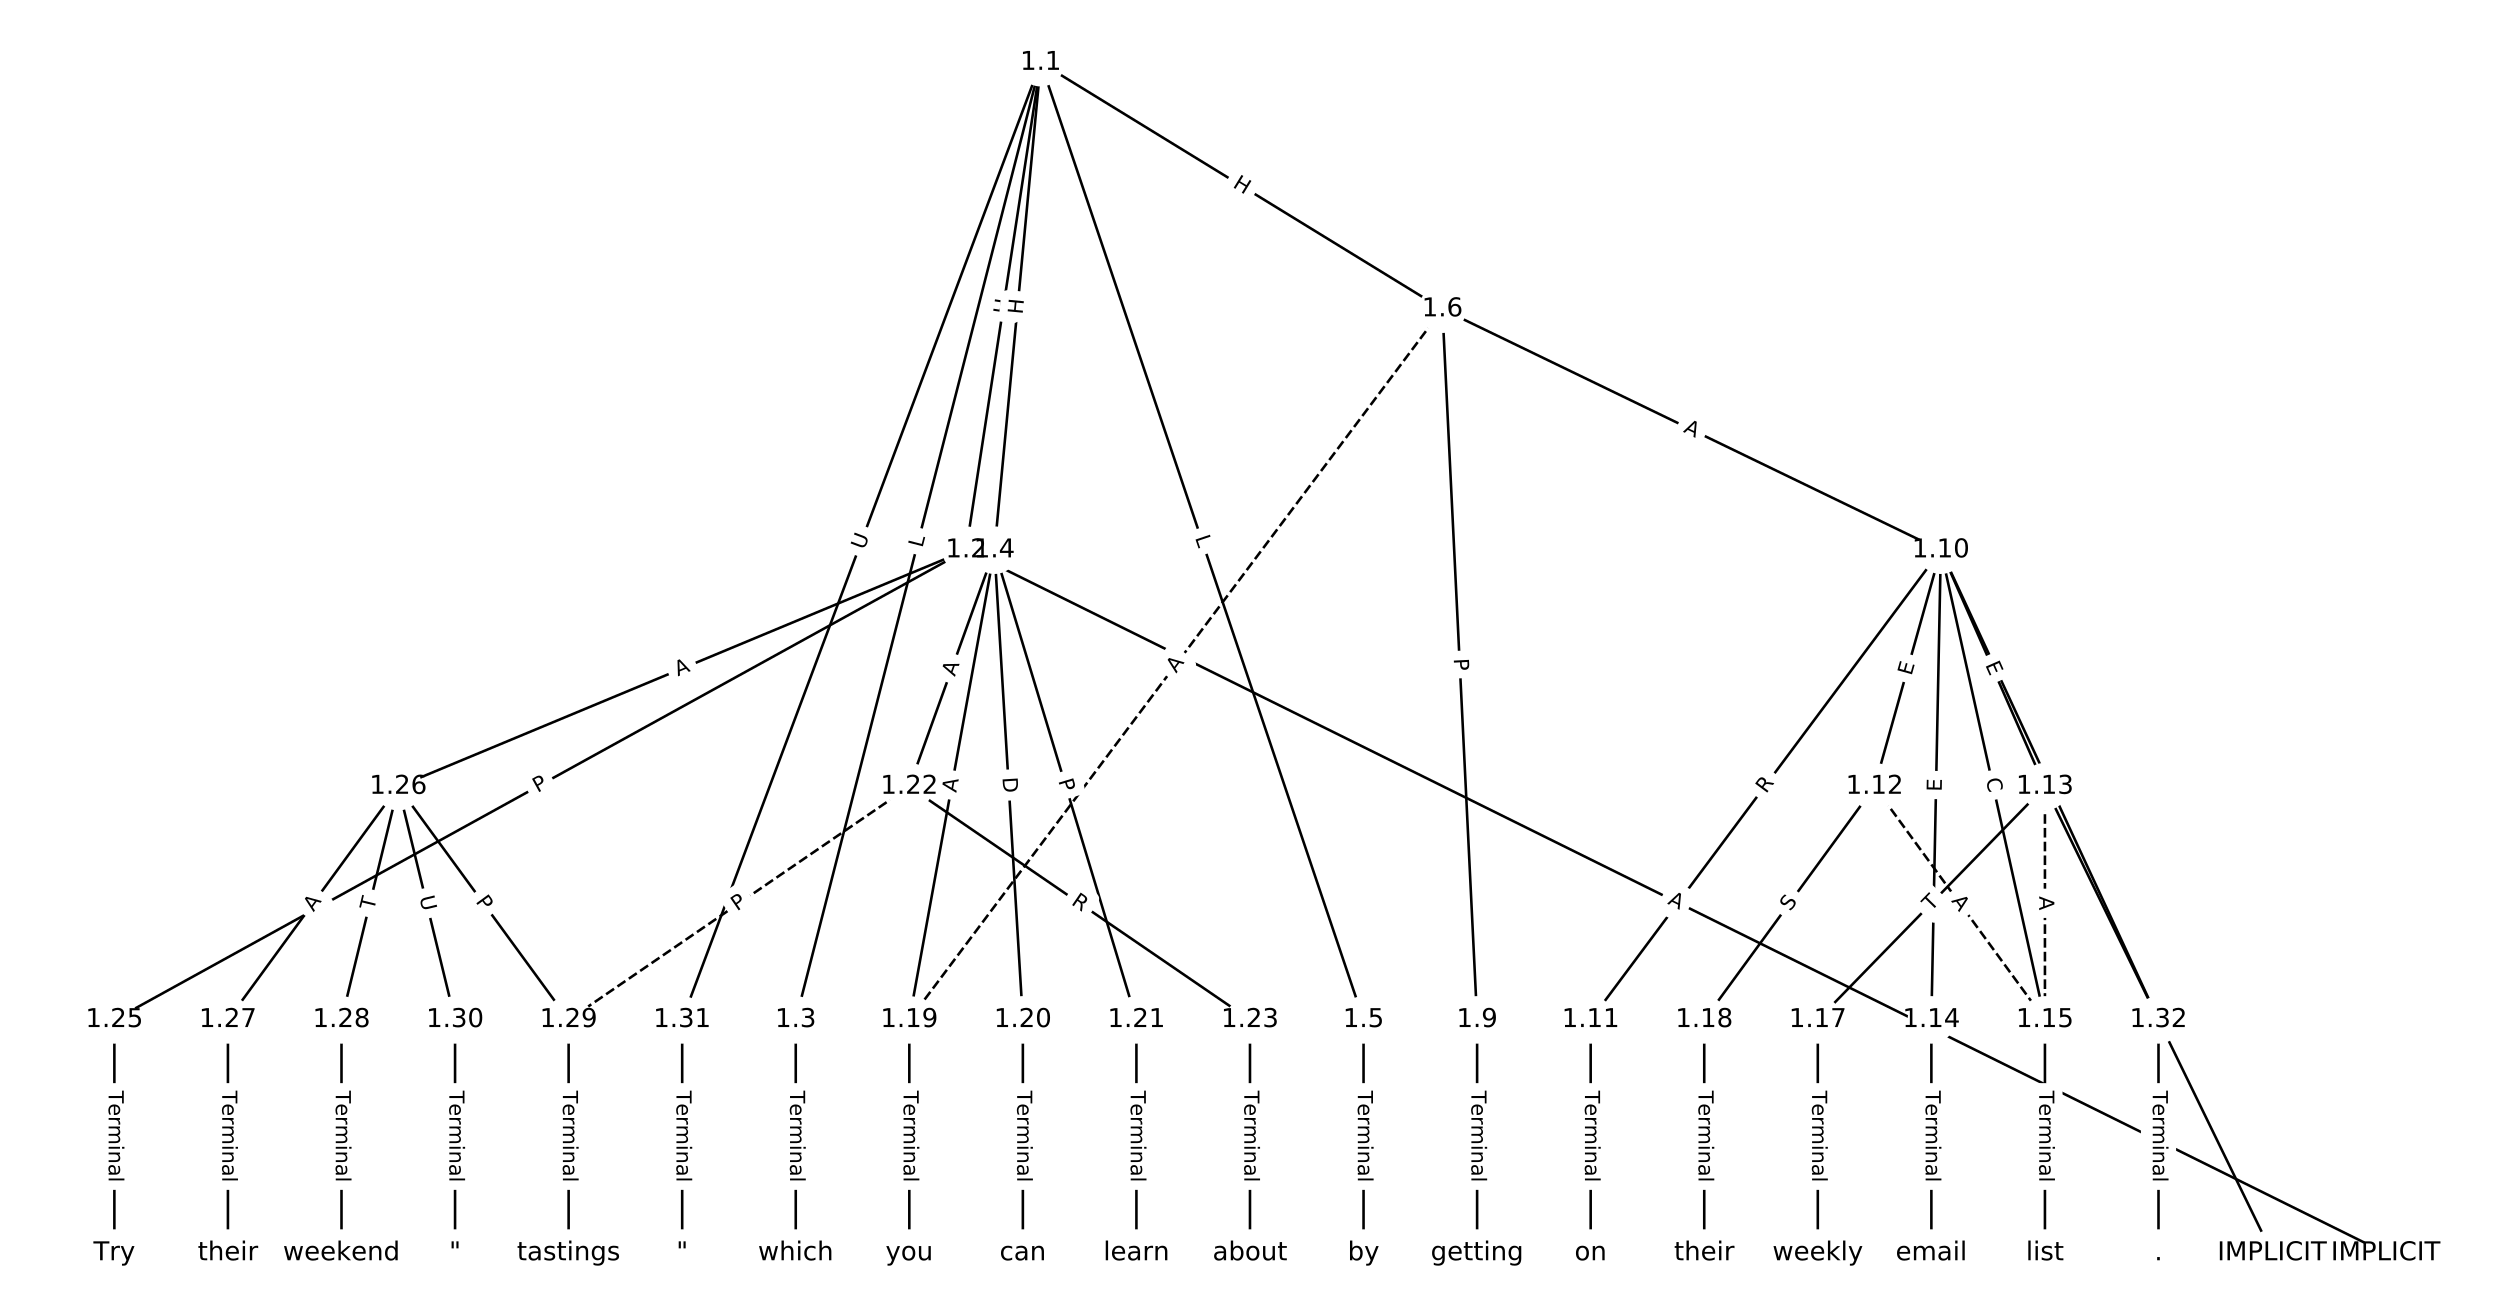 <?xml version="1.0" encoding="UTF-8"?>
<!DOCTYPE svg  PUBLIC '-//W3C//DTD SVG 1.1//EN'  'http://www.w3.org/Graphics/SVG/1.1/DTD/svg11.dtd'>
<svg width="962.67pt" height="506.67pt" version="1.1" viewBox="0 0 962.67 506.67" xmlns="http://www.w3.org/2000/svg" xmlns:xlink="http://www.w3.org/1999/xlink">
<defs>
<style type="text/css">*{stroke-linecap:butt;stroke-linejoin:round;}</style>
</defs>
<path d="m0 506.67h962.67v-506.67h-962.67z" fill="#fff"/>
<g fill="none" stroke="#000">
<path d="m400.76 24.136-28.748 187.73" clip-path="url(#a)"/>
<path d="m400.76 24.136-94.342 368.59" clip-path="url(#a)"/>
<path d="m400.76 24.136-17.816 187.73" clip-path="url(#a)"/>
<path d="m400.76 24.136 124.3 368.59" clip-path="url(#a)"/>
<path d="m400.76 24.136 154.67 94.923" clip-path="url(#a)"/>
<path d="m400.76 24.136-138.07 368.59" clip-path="url(#a)"/>
<path d="m372.01 211.87 546.62 270.67" clip-path="url(#a)"/>
<path d="m372.01 211.87-327.97 180.86" clip-path="url(#a)"/>
<path d="m372.01 211.87-218.65 91.055" clip-path="url(#a)"/>
<path d="m306.42 392.73v89.805" clip-path="url(#a)"/>
<path d="m382.94 211.87-32.797 180.86" clip-path="url(#a)"/>
<path d="m382.94 211.87 10.932 180.86" clip-path="url(#a)"/>
<path d="m382.94 211.87 54.662 180.86" clip-path="url(#a)"/>
<path d="m382.94 211.87-32.797 91.055" clip-path="url(#a)"/>
<path d="m525.06 392.73v89.805" clip-path="url(#a)"/>
<path d="m555.43 119.06 13.362 273.67" clip-path="url(#a)"/>
<path d="m555.43 119.06 191.92 92.808" clip-path="url(#a)"/>
<path d="m555.43 119.06-205.28 273.67" clip-path="url(#a)" stroke-dasharray="3.7,1.6"/>
<path d="m568.79 392.73v89.805" clip-path="url(#a)"/>
<path d="m747.35 211.87-134.83 180.86" clip-path="url(#a)"/>
<path d="m747.35 211.87-25.509 91.055" clip-path="url(#a)"/>
<path d="m747.35 211.87 40.085 91.055" clip-path="url(#a)"/>
<path d="m747.35 211.87-3.644 180.86" clip-path="url(#a)"/>
<path d="m747.35 211.87 40.085 180.86" clip-path="url(#a)"/>
<path d="m747.35 211.87 83.814 180.86" clip-path="url(#a)"/>
<path d="m612.52 392.73v89.805" clip-path="url(#a)"/>
<path d="m721.84 302.92 65.594 89.805" clip-path="url(#a)" stroke-dasharray="3.7,1.6"/>
<path d="m721.84 302.92-65.594 89.805" clip-path="url(#a)"/>
<path d="m787.44 302.92v89.805" clip-path="url(#a)" stroke-dasharray="3.7,1.6"/>
<path d="m787.44 302.92 87.459 179.61" clip-path="url(#a)"/>
<path d="m787.44 302.92-87.459 89.805" clip-path="url(#a)"/>
<path d="m743.71 392.73v89.805" clip-path="url(#a)"/>
<path d="m787.44 392.73v89.805" clip-path="url(#a)"/>
<path d="m699.98 392.73v89.805" clip-path="url(#a)"/>
<path d="m656.25 392.73v89.805" clip-path="url(#a)"/>
<path d="m350.15 392.73v89.805" clip-path="url(#a)"/>
<path d="m393.87 392.73v89.805" clip-path="url(#a)"/>
<path d="m437.6 392.73v89.805" clip-path="url(#a)"/>
<path d="m350.15 302.92 131.19 89.805" clip-path="url(#a)"/>
<path d="m350.15 302.92-131.19 89.805" clip-path="url(#a)" stroke-dasharray="3.7,1.6"/>
<path d="m481.33 392.73v89.805" clip-path="url(#a)"/>
<path d="m44.041 392.73v89.805" clip-path="url(#a)"/>
<path d="m153.36 302.92-65.594 89.805" clip-path="url(#a)"/>
<path d="m153.36 302.92-21.865 89.805" clip-path="url(#a)"/>
<path d="m153.36 302.92 65.594 89.805" clip-path="url(#a)"/>
<path d="m153.36 302.92 21.865 89.805" clip-path="url(#a)"/>
<path d="m87.77 392.73v89.805" clip-path="url(#a)"/>
<path d="m131.5 392.73v89.805" clip-path="url(#a)"/>
<path d="m218.96 392.73v89.805" clip-path="url(#a)"/>
<path d="m175.23 392.73v89.805" clip-path="url(#a)"/>
<path d="m262.69 392.73v89.805" clip-path="url(#a)"/>
<path d="m831.17 392.73v89.805" clip-path="url(#a)"/>
</g>
<path d="m392.13 121.92 0.911-5.947q0.363-2.372-2.009-2.736l-7.653-1.172q-2.372-0.363-2.736 2.009l-0.911 5.947q-0.363 2.372 2.009 2.736l7.653 1.172q2.372 0.363 2.736-2.009z" clip-path="url(#a)" fill="#fff" stroke="#fff"/>
<g clip-path="url(#a)">
<defs>
<path id="w" d="m9.812 72.906h9.859v-29.891h35.844v29.891h9.859v-72.906h-9.859v34.719h-35.844v-34.719h-9.859z"/>
</defs>
<g transform="translate(388.11 121.31) rotate(-81.294) scale(.08 -.08)">
<use xlink:href="#w"/>
</g>
</g>
<path d="m359.11 212.14 1.105-4.318q0.595-2.325-1.73-2.92l-7.501-1.92q-2.325-0.595-2.92 1.73l-1.105 4.318q-0.595 2.325 1.73 2.92l7.501 1.92q2.325 0.595 2.92-1.73z" clip-path="url(#a)" fill="#fff" stroke="#fff"/>
<g clip-path="url(#a)">
<defs>
<path id="s" d="m9.812 72.906h9.859v-64.609h35.5v-8.297h-45.359z"/>
</defs>
<g transform="translate(355.17 211.14) rotate(-75.643) scale(.08 -.08)">
<use xlink:href="#s"/>
</g>
</g>
<path d="m397.81 121.59 0.568-5.989q0.227-2.389-2.163-2.616l-7.708-0.731q-2.389-0.227-2.616 2.163l-0.568 5.989q-0.227 2.389 2.163 2.616l7.708 0.731q2.389 0.227 2.616-2.163z" clip-path="url(#a)" fill="#fff" stroke="#fff"/>
<g clip-path="url(#a)">
<g transform="translate(393.76 121.2) rotate(-84.579) scale(.08 -.08)">
<use xlink:href="#w"/>
</g>
</g>
<path d="m456.26 208.32 1.424 4.224q0.767 2.274 3.041 1.507l7.337-2.474q2.274-0.767 1.507-3.041l-1.424-4.224q-0.767-2.274-3.041-1.507l-7.337 2.474q-2.274 0.767-1.507 3.041z" clip-path="url(#a)" fill="#fff" stroke="#fff"/>
<g clip-path="url(#a)">
<g transform="translate(460.11 207.02) rotate(71.364) scale(.08 -.08)">
<use xlink:href="#s"/>
</g>
</g>
<path d="m472.25 75.368 5.128 3.147q2.046 1.255 3.301-0.79l4.05-6.599q1.255-2.046-0.79-3.301l-5.128-3.147q-2.046-1.255-3.301 0.79l-4.05 6.599q-1.255 2.046 0.79 3.301z" clip-path="url(#a)" fill="#fff" stroke="#fff"/>
<g clip-path="url(#a)">
<g transform="translate(474.38 71.905) rotate(31.538) scale(.08 -.08)">
<use xlink:href="#w"/>
</g>
</g>
<path d="m336.57 213.37 2.054-5.483q0.842-2.248-1.406-3.089l-7.25-2.716q-2.248-0.842-3.089 1.406l-2.054 5.483q-0.842 2.248 1.406 3.089l7.25 2.716q2.248 0.842 3.089-1.406z" clip-path="url(#a)" fill="#fff" stroke="#fff"/>
<g clip-path="url(#a)">
<defs>
<path id="v" d="m8.688 72.906h9.922v-44.297q0-11.719 4.234-16.875 4.25-5.141 13.781-5.141 9.469 0 13.719 5.141 4.25 5.156 4.25 16.875v44.297h9.906v-45.516q0-14.25-7.062-21.531-7.047-7.281-20.812-7.281-13.828 0-20.891 7.281-7.047 7.281-7.047 21.531z"/>
</defs>
<g transform="translate(332.76 211.95) rotate(-69.464) scale(.08 -.08)">
<use xlink:href="#v"/>
</g>
</g>
<path d="m640.08 351.6 4.904 2.428q2.151 1.065 3.216-1.086l3.436-6.939q1.065-2.151-1.086-3.216l-4.904-2.428q-2.151-1.065-3.216 1.086l-3.436 6.939q-1.065 2.151 1.086 3.216z" clip-path="url(#a)" fill="#fff" stroke="#fff"/>
<g clip-path="url(#a)">
<defs>
<path id="n" d="m34.188 63.188-13.391-36.281h26.812zm-5.578 9.719h11.188l27.781-72.906h-10.25l-6.641 18.703h-32.859l-6.641-18.703h-10.406z"/>
</defs>
<g transform="translate(641.89 347.96) rotate(26.343) scale(.08 -.08)">
<use xlink:href="#n"/>
</g>
</g>
<path d="m208.94 308.95 4.224-2.329q2.102-1.159 0.943-3.261l-3.739-6.78q-1.159-2.102-3.261-0.943l-4.224 2.329q-2.102 1.159-0.943 3.261l3.739 6.78q1.159 2.102 3.261 0.943z" clip-path="url(#a)" fill="#fff" stroke="#fff"/>
<g clip-path="url(#a)">
<defs>
<path id="o" d="m19.672 64.797v-27.391h12.406q6.891 0 10.641 3.562 3.766 3.562 3.766 10.156 0 6.547-3.766 10.109-3.75 3.562-10.641 3.562zm-9.859 8.109h22.266q12.266 0 18.531-5.547 6.281-5.547 6.281-16.234 0-10.797-6.281-16.312-6.266-5.516-18.531-5.516h-12.406v-29.297h-9.859z"/>
</defs>
<g transform="translate(206.98 305.39) rotate(-28.875) scale(.08 -.08)">
<use xlink:href="#o"/>
</g>
</g>
<path d="m262.57 264.23 5.052-2.104q2.216-0.923 1.293-3.138l-2.977-7.147q-0.923-2.216-3.138-1.293l-5.052 2.104q-2.216 0.923-1.293 3.138l2.977 7.147q0.923 2.216 3.138 1.293z" clip-path="url(#a)" fill="#fff" stroke="#fff"/>
<g clip-path="url(#a)">
<g transform="translate(261.01 260.48) rotate(-22.609) scale(.08 -.08)">
<use xlink:href="#n"/>
</g>
</g>
<path d="m300.15 419.99v35.285q0 2.4 2.4 2.4h7.742q2.4 0 2.4-2.4v-35.285q0-2.4-2.4-2.4h-7.742q-2.4 0-2.4 2.4z" clip-path="url(#a)" fill="#fff" stroke="#fff"/>
<g clip-path="url(#a)">
<defs>
<path id="i" d="m-0.297 72.906h61.672v-8.312h-25.875v-64.594h-9.906v64.594h-25.891z"/>
<path id="e" d="m56.203 29.594v-4.391h-41.312q0.594-9.281 5.594-14.141t13.938-4.859q5.172 0 10.031 1.266t9.656 3.812v-8.5q-4.844-2.047-9.922-3.125t-10.297-1.078q-13.094 0-20.734 7.609-7.641 7.625-7.641 20.625 0 13.422 7.25 21.297 7.25 7.891 19.562 7.891 11.031 0 17.453-7.109 6.422-7.094 6.422-19.297zm-8.984 2.641q-0.094 7.359-4.125 11.75-4.031 4.406-10.672 4.406-7.516 0-12.031-4.25t-5.203-11.969z"/>
<path id="j" d="m41.109 46.297q-1.516 0.875-3.297 1.281-1.781 0.422-3.922 0.422-7.625 0-11.703-4.953t-4.078-14.234v-28.812h-9.031v54.688h9.031v-8.5q2.844 4.984 7.375 7.391 4.547 2.422 11.047 2.422 0.922 0 2.047-0.125 1.125-0.109 2.484-0.359z"/>
<path id="l" d="m52 44.188q3.375 6.062 8.062 8.938t11.031 2.875q8.547 0 13.188-5.984 4.641-5.969 4.641-17v-33.016h-9.031v32.719q0 7.859-2.797 11.656-2.781 3.812-8.484 3.812-6.984 0-11.047-4.641-4.047-4.625-4.047-12.641v-30.906h-9.031v32.719q0 7.906-2.781 11.688t-8.594 3.781q-6.891 0-10.953-4.656-4.047-4.656-4.047-12.625v-30.906h-9.031v54.688h9.031v-8.5q3.078 5.031 7.375 7.422t10.203 2.391q5.969 0 10.141-3.031 4.172-3.016 6.172-8.781z"/>
<path id="f" d="m9.422 54.688h8.984v-54.688h-8.984zm0 21.297h8.984v-11.391h-8.984z"/>
<path id="g" d="m54.891 33.016v-33.016h-8.984v32.719q0 7.766-3.031 11.609-3.031 3.859-9.078 3.859-7.281 0-11.484-4.641-4.203-4.625-4.203-12.641v-30.906h-9.031v54.688h9.031v-8.5q3.234 4.938 7.594 7.375 4.375 2.438 10.094 2.438 9.422 0 14.25-5.828 4.844-5.828 4.844-17.156z"/>
<path id="h" d="m34.281 27.484q-10.891 0-15.094-2.484t-4.203-8.5q0-4.781 3.156-7.594 3.156-2.797 8.562-2.797 7.484 0 12 5.297t4.516 14.078v2zm17.922 3.719v-31.203h-8.984v8.297q-3.078-4.969-7.672-7.344t-11.234-2.375q-8.391 0-13.359 4.719-4.953 4.719-4.953 12.625 0 9.219 6.172 13.906 6.188 4.688 18.438 4.688h12.609v0.891q0 6.203-4.078 9.594t-11.453 3.391q-4.688 0-9.141-1.125-4.438-1.125-8.531-3.375v8.312q4.922 1.906 9.562 2.844 4.641 0.953 9.031 0.953 11.875 0 17.734-6.156 5.859-6.141 5.859-18.641z"/>
<path id="k" d="m9.422 75.984h8.984v-75.984h-8.984z"/>
</defs>
<g transform="translate(304.21 419.99) rotate(90) scale(.08 -.08)">
<use xlink:href="#i"/>
<use x="60.818" xlink:href="#e"/>
<use x="122.342" xlink:href="#j"/>
<use x="163.439" xlink:href="#l"/>
<use x="260.852" xlink:href="#f"/>
<use x="288.635" xlink:href="#g"/>
<use x="352.014" xlink:href="#h"/>
<use x="413.293" xlink:href="#k"/>
</g>
</g>
<path d="m372.23 306.11 0.976-5.385q0.428-2.361-1.933-2.79l-7.618-1.381q-2.361-0.428-2.79 1.933l-0.976 5.385q-0.428 2.361 1.933 2.79l7.618 1.381q2.361 0.428 2.79-1.933z" clip-path="url(#a)" fill="#fff" stroke="#fff"/>
<g clip-path="url(#a)">
<g transform="translate(368.23 305.38) rotate(-79.722) scale(.08 -.08)">
<use xlink:href="#n"/>
</g>
</g>
<path d="m381.96 299.6 0.372 6.149q0.145 2.396 2.54 2.251l7.728-0.467q2.396-0.145 2.251-2.54l-0.372-6.149q-0.145-2.396-2.54-2.251l-7.728 0.467q-2.396 0.145-2.251 2.54z" clip-path="url(#a)" fill="#fff" stroke="#fff"/>
<g clip-path="url(#a)">
<defs>
<path id="as" d="m19.672 64.797v-56.688h11.922q15.094 0 22.094 6.828 7 6.844 7 21.594 0 14.641-7 21.453t-22.094 6.812zm-9.859 8.109h20.266q21.188 0 31.094-8.812 9.922-8.812 9.922-27.562 0-18.859-9.969-27.703-9.953-8.828-31.047-8.828h-20.266z"/>
</defs>
<g transform="translate(386.02 299.35) rotate(86.541) scale(.08 -.08)">
<use xlink:href="#as"/>
</g>
</g>
<path d="m403.57 301.8 1.395 4.617q0.694 2.297 2.992 1.603l7.411-2.24q2.297-0.694 1.603-2.992l-1.395-4.617q-0.694-2.297-2.992-1.603l-7.411 2.24q-2.297 0.694-1.603 2.992z" clip-path="url(#a)" fill="#fff" stroke="#fff"/>
<g clip-path="url(#a)">
<g transform="translate(407.46 300.63) rotate(73.184) scale(.08 -.08)">
<use xlink:href="#o"/>
</g>
</g>
<path d="m371.52 262.09 1.855-5.149q0.813-2.258-1.445-3.071l-7.284-2.624q-2.258-0.813-3.071 1.445l-1.855 5.149q-0.813 2.258 1.445 3.071l7.284 2.624q2.258 0.813 3.071-1.445z" clip-path="url(#a)" fill="#fff" stroke="#fff"/>
<g clip-path="url(#a)">
<g transform="translate(367.69 260.72) rotate(-70.191) scale(.08 -.08)">
<use xlink:href="#n"/>
</g>
</g>
<path d="m518.79 419.99v35.285q0 2.4 2.4 2.4h7.742q2.4 0 2.4-2.4v-35.285q0-2.4-2.4-2.4h-7.742q-2.4 0-2.4 2.4z" clip-path="url(#a)" fill="#fff" stroke="#fff"/>
<g clip-path="url(#a)">
<g transform="translate(522.86 419.99) rotate(90) scale(.08 -.08)">
<use xlink:href="#i"/>
<use x="60.818" xlink:href="#e"/>
<use x="122.342" xlink:href="#j"/>
<use x="163.439" xlink:href="#l"/>
<use x="260.852" xlink:href="#f"/>
<use x="288.635" xlink:href="#g"/>
<use x="352.014" xlink:href="#h"/>
<use x="413.293" xlink:href="#k"/>
</g>
</g>
<path d="m555.73 253.79 0.235 4.818q0.117 2.397 2.514 2.28l7.733-0.378q2.397-0.117 2.28-2.514l-0.235-4.818q-0.117-2.397-2.514-2.28l-7.733 0.378q-2.397 0.117-2.28 2.514z" clip-path="url(#a)" fill="#fff" stroke="#fff"/>
<g clip-path="url(#a)">
<g transform="translate(559.79 253.59) rotate(87.205) scale(.08 -.08)">
<use xlink:href="#o"/>
</g>
</g>
<path d="m646.2 169.92 4.927 2.382q2.161 1.045 3.205-1.116l3.371-6.97q1.045-2.161-1.116-3.205l-4.927-2.382q-2.161-1.045-3.205 1.116l-3.371 6.97q-1.045 2.161 1.116 3.205z" clip-path="url(#a)" fill="#fff" stroke="#fff"/>
<g clip-path="url(#a)">
<g transform="translate(647.97 166.26) rotate(25.807) scale(.08 -.08)">
<use xlink:href="#n"/>
</g>
</g>
<path d="m456.16 261.84 3.284-4.378q1.44-1.92-0.48-3.36l-6.194-4.646q-1.92-1.44-3.36 0.48l-3.284 4.378q-1.44 1.92 0.48 3.36l6.194 4.646q1.92 1.44 3.36-0.48z" clip-path="url(#a)" fill="#fff" stroke="#fff"/>
<g clip-path="url(#a)">
<g transform="translate(452.91 259.41) rotate(-53.126) scale(.08 -.08)">
<use xlink:href="#n"/>
</g>
</g>
<path d="m562.52 419.99v35.285q0 2.4 2.4 2.4h7.742q2.4 0 2.4-2.4v-35.285q0-2.4-2.4-2.4h-7.742q-2.4 0-2.4 2.4z" clip-path="url(#a)" fill="#fff" stroke="#fff"/>
<g clip-path="url(#a)">
<g transform="translate(566.58 419.99) rotate(90) scale(.08 -.08)">
<use xlink:href="#i"/>
<use x="60.818" xlink:href="#e"/>
<use x="122.342" xlink:href="#j"/>
<use x="163.439" xlink:href="#l"/>
<use x="260.852" xlink:href="#f"/>
<use x="288.635" xlink:href="#g"/>
<use x="352.014" xlink:href="#h"/>
<use x="413.293" xlink:href="#k"/>
</g>
</g>
<path d="m683.3 308.27 3.322-4.457q1.435-1.924-0.49-3.359l-6.207-4.628q-1.924-1.435-3.359 0.49l-3.322 4.457q-1.435 1.924 0.49 3.359l6.207 4.628q1.924 1.435 3.359-0.49z" clip-path="url(#a)" fill="#fff" stroke="#fff"/>
<g clip-path="url(#a)">
<defs>
<path id="ai" d="m44.391 34.188q3.172-1.078 6.172-4.594t6.031-9.672l10.016-19.922h-10.609l-9.312 18.703q-3.625 7.328-7.016 9.719t-9.25 2.391h-10.75v-30.812h-9.859v72.906h22.266q12.5 0 18.656-5.234 6.156-5.219 6.156-15.766 0-6.891-3.203-11.438-3.203-4.531-9.297-6.281zm-24.719 30.609v-25.875h12.406q7.125 0 10.766 3.297t3.641 9.688-3.641 9.641-10.766 3.25z"/>
</defs>
<g transform="translate(680.05 305.84) rotate(-53.295) scale(.08 -.08)">
<use xlink:href="#ai"/>
</g>
</g>
<path d="m739.96 261.52 1.364-4.868q0.647-2.311-1.664-2.958l-7.455-2.089q-2.311-0.647-2.958 1.664l-1.364 4.868q-0.647 2.311 1.664 2.958l7.455 2.089q2.311 0.647 2.958-1.664z" clip-path="url(#a)" fill="#fff" stroke="#fff"/>
<g clip-path="url(#a)">
<defs>
<path id="x" d="m9.812 72.906h46.094v-8.312h-36.234v-21.578h34.719v-8.297h-34.719v-26.422h37.109v-8.297h-46.969z"/>
</defs>
<g transform="translate(736.04 260.42) rotate(-74.35) scale(.08 -.08)">
<use xlink:href="#x"/>
</g>
</g>
<path d="m760.64 257.61 2.037 4.627q0.967 2.197 3.164 1.23l7.086-3.12q2.197-0.967 1.23-3.164l-2.037-4.627q-0.967-2.197-3.164-1.23l-7.086 3.12q-2.197 0.967-1.23 3.164z" clip-path="url(#a)" fill="#fff" stroke="#fff"/>
<g clip-path="url(#a)">
<g transform="translate(764.36 255.97) rotate(66.239) scale(.08 -.08)">
<use xlink:href="#x"/>
</g>
</g>
<path d="m751.75 304.95 0.102-5.054q0.048-2.4-2.351-2.448l-7.741-0.156q-2.4-0.048-2.448 2.351l-0.102 5.054q-0.048 2.4 2.351 2.448l7.741 0.156q2.4 0.048 2.448-2.351z" clip-path="url(#a)" fill="#fff" stroke="#fff"/>
<g clip-path="url(#a)">
<g transform="translate(747.69 304.87) rotate(-88.846) scale(.08 -.08)">
<use xlink:href="#x"/>
</g>
</g>
<path d="m760.67 300.93 1.209 5.454q0.519 2.343 2.862 1.824l7.559-1.675q2.343-0.519 1.824-2.862l-1.209-5.454q-0.519-2.343-2.862-1.824l-7.559 1.675q-2.343 0.519-1.824 2.862z" clip-path="url(#a)" fill="#fff" stroke="#fff"/>
<g clip-path="url(#a)">
<defs>
<path id="y" d="m64.406 67.281v-10.391q-4.984 4.641-10.625 6.922-5.641 2.297-11.984 2.297-12.5 0-19.141-7.641t-6.641-22.094q0-14.406 6.641-22.047t19.141-7.641q6.344 0 11.984 2.297t10.625 6.938v-10.312q-5.172-3.516-10.969-5.281-5.781-1.75-12.219-1.75-16.562 0-26.094 10.125-9.516 10.141-9.516 27.672 0 17.578 9.516 27.703 9.531 10.141 26.094 10.141 6.531 0 12.312-1.734 5.797-1.734 10.875-5.203z"/>
</defs>
<g transform="translate(764.64 300.05) rotate(77.503) scale(.08 -.08)">
<use xlink:href="#y"/>
</g>
</g>
<path d="m782.34 302.28 2.462 5.312q1.009 2.178 3.187 1.168l7.025-3.256q2.178-1.009 1.168-3.187l-2.462-5.312q-1.009-2.178-3.187-1.168l-7.025 3.256q-2.178 1.009-1.168 3.187z" clip-path="url(#a)" fill="#fff" stroke="#fff"/>
<g clip-path="url(#a)">
<g transform="translate(786.03 300.57) rotate(65.136) scale(.08 -.08)">
<use xlink:href="#v"/>
</g>
</g>
<path d="m606.25 419.99v35.285q0 2.4 2.4 2.4h7.742q2.4 0 2.4-2.4v-35.285q0-2.4-2.4-2.4h-7.742q-2.4 0-2.4 2.4z" clip-path="url(#a)" fill="#fff" stroke="#fff"/>
<g clip-path="url(#a)">
<g transform="translate(610.31 419.99) rotate(90) scale(.08 -.08)">
<use xlink:href="#i"/>
<use x="60.818" xlink:href="#e"/>
<use x="122.342" xlink:href="#j"/>
<use x="163.439" xlink:href="#l"/>
<use x="260.852" xlink:href="#f"/>
<use x="288.635" xlink:href="#g"/>
<use x="352.014" xlink:href="#h"/>
<use x="413.293" xlink:href="#k"/>
</g>
</g>
<path d="m747.96 349.31 3.228 4.419q1.416 1.938 3.354 0.522l6.252-4.567q1.938-1.416 0.522-3.354l-3.228-4.419q-1.416-1.938-3.354-0.522l-6.252 4.567q-1.938 1.416-0.522 3.354z" clip-path="url(#a)" fill="#fff" stroke="#fff"/>
<g clip-path="url(#a)">
<g transform="translate(751.24 346.92) rotate(53.856) scale(.08 -.08)">
<use xlink:href="#n"/>
</g>
</g>
<path d="m692.61 353.57 2.996-4.101q1.416-1.938-0.522-3.354l-6.252-4.567q-1.938-1.416-3.354 0.522l-2.996 4.101q-1.416 1.938 0.522 3.354l6.252 4.567q1.938 1.416 3.354-0.522z" clip-path="url(#a)" fill="#fff" stroke="#fff"/>
<g clip-path="url(#a)">
<defs>
<path id="ar" d="m53.516 70.516v-9.625q-5.609 2.688-10.594 4-4.984 1.328-9.625 1.328-8.047 0-12.422-3.125t-4.375-8.891q0-4.844 2.906-7.312 2.906-2.453 11.016-3.969l5.953-1.219q11.031-2.109 16.281-7.406t5.25-14.172q0-10.609-7.109-16.078-7.094-5.469-20.812-5.469-5.172 0-11.016 1.172-5.828 1.172-12.078 3.469v10.156q6-3.359 11.766-5.078 5.766-1.703 11.328-1.703 8.438 0 13.031 3.312 4.594 3.328 4.594 9.484 0 5.359-3.297 8.391t-10.812 4.547l-6.016 1.172q-11.031 2.188-15.969 6.875-4.922 4.688-4.922 13.047 0 9.672 6.812 15.234t18.766 5.562q5.141 0 10.453-0.938 5.328-0.922 10.891-2.766z"/>
</defs>
<g transform="translate(689.33 351.18) rotate(-53.856) scale(.08 -.08)">
<use xlink:href="#ar"/>
</g>
</g>
<path d="m781.17 345.09v5.473q0 2.4 2.4 2.4h7.742q2.4 0 2.4-2.4v-5.473q0-2.4-2.4-2.4h-7.742q-2.4 0-2.4 2.4z" clip-path="url(#a)" fill="#fff" stroke="#fff"/>
<g clip-path="url(#a)">
<g transform="translate(785.23 345.09) rotate(90) scale(.08 -.08)">
<use xlink:href="#n"/>
</g>
</g>
<path d="m824.47 393.3 2.112 4.337q1.051 2.158 3.208 1.107l6.961-3.39q2.158-1.051 1.107-3.208l-2.112-4.337q-1.051-2.158-3.208-1.107l-6.961 3.39q-2.158 1.051-1.107 3.208z" clip-path="url(#a)" fill="#fff" stroke="#fff"/>
<g clip-path="url(#a)">
<g transform="translate(828.13 391.52) rotate(64.037) scale(.08 -.08)">
<use xlink:href="#o"/>
</g>
</g>
<path d="m746.5 353.95 3.409-3.501q1.674-1.719-0.045-3.394l-5.547-5.402q-1.719-1.674-3.394 0.045l-3.409 3.501q-1.674 1.719 0.045 3.394l5.547 5.402q1.719 1.674 3.394-0.045z" clip-path="url(#a)" fill="#fff" stroke="#fff"/>
<g clip-path="url(#a)">
<g transform="translate(743.59 351.11) rotate(-45.758) scale(.08 -.08)">
<use xlink:href="#i"/>
</g>
</g>
<path d="m737.44 419.99v35.285q0 2.4 2.4 2.4h7.742q2.4 0 2.4-2.4v-35.285q0-2.4-2.4-2.4h-7.742q-2.4 0-2.4 2.4z" clip-path="url(#a)" fill="#fff" stroke="#fff"/>
<g clip-path="url(#a)">
<g transform="translate(741.5 419.99) rotate(90) scale(.08 -.08)">
<use xlink:href="#i"/>
<use x="60.818" xlink:href="#e"/>
<use x="122.342" xlink:href="#j"/>
<use x="163.439" xlink:href="#l"/>
<use x="260.852" xlink:href="#f"/>
<use x="288.635" xlink:href="#g"/>
<use x="352.014" xlink:href="#h"/>
<use x="413.293" xlink:href="#k"/>
</g>
</g>
<path d="m781.17 419.99v35.285q0 2.4 2.4 2.4h7.742q2.4 0 2.4-2.4v-35.285q0-2.4-2.4-2.4h-7.742q-2.4 0-2.4 2.4z" clip-path="url(#a)" fill="#fff" stroke="#fff"/>
<g clip-path="url(#a)">
<g transform="translate(785.23 419.99) rotate(90) scale(.08 -.08)">
<use xlink:href="#i"/>
<use x="60.818" xlink:href="#e"/>
<use x="122.342" xlink:href="#j"/>
<use x="163.439" xlink:href="#l"/>
<use x="260.852" xlink:href="#f"/>
<use x="288.635" xlink:href="#g"/>
<use x="352.014" xlink:href="#h"/>
<use x="413.293" xlink:href="#k"/>
</g>
</g>
<path d="m693.71 419.99v35.285q0 2.4 2.4 2.4h7.742q2.4 0 2.4-2.4v-35.285q0-2.4-2.4-2.4h-7.742q-2.4 0-2.4 2.4z" clip-path="url(#a)" fill="#fff" stroke="#fff"/>
<g clip-path="url(#a)">
<g transform="translate(697.77 419.99) rotate(90) scale(.08 -.08)">
<use xlink:href="#i"/>
<use x="60.818" xlink:href="#e"/>
<use x="122.342" xlink:href="#j"/>
<use x="163.439" xlink:href="#l"/>
<use x="260.852" xlink:href="#f"/>
<use x="288.635" xlink:href="#g"/>
<use x="352.014" xlink:href="#h"/>
<use x="413.293" xlink:href="#k"/>
</g>
</g>
<path d="m649.98 419.99v35.285q0 2.4 2.4 2.4h7.742q2.4 0 2.4-2.4v-35.285q0-2.4-2.4-2.4h-7.742q-2.4 0-2.4 2.4z" clip-path="url(#a)" fill="#fff" stroke="#fff"/>
<g clip-path="url(#a)">
<g transform="translate(654.04 419.99) rotate(90) scale(.08 -.08)">
<use xlink:href="#i"/>
<use x="60.818" xlink:href="#e"/>
<use x="122.342" xlink:href="#j"/>
<use x="163.439" xlink:href="#l"/>
<use x="260.852" xlink:href="#f"/>
<use x="288.635" xlink:href="#g"/>
<use x="352.014" xlink:href="#h"/>
<use x="413.293" xlink:href="#k"/>
</g>
</g>
<path d="m343.87 419.99v35.285q0 2.4 2.4 2.4h7.742q2.4 0 2.4-2.4v-35.285q0-2.4-2.4-2.4h-7.742q-2.4 0-2.4 2.4z" clip-path="url(#a)" fill="#fff" stroke="#fff"/>
<g clip-path="url(#a)">
<g transform="translate(347.94 419.99) rotate(90) scale(.08 -.08)">
<use xlink:href="#i"/>
<use x="60.818" xlink:href="#e"/>
<use x="122.342" xlink:href="#j"/>
<use x="163.439" xlink:href="#l"/>
<use x="260.852" xlink:href="#f"/>
<use x="288.635" xlink:href="#g"/>
<use x="352.014" xlink:href="#h"/>
<use x="413.293" xlink:href="#k"/>
</g>
</g>
<path d="m387.6 419.99v35.285q0 2.4 2.4 2.4h7.742q2.4 0 2.4-2.4v-35.285q0-2.4-2.4-2.4h-7.742q-2.4 0-2.4 2.4z" clip-path="url(#a)" fill="#fff" stroke="#fff"/>
<g clip-path="url(#a)">
<g transform="translate(391.67 419.99) rotate(90) scale(.08 -.08)">
<use xlink:href="#i"/>
<use x="60.818" xlink:href="#e"/>
<use x="122.342" xlink:href="#j"/>
<use x="163.439" xlink:href="#l"/>
<use x="260.852" xlink:href="#f"/>
<use x="288.635" xlink:href="#g"/>
<use x="352.014" xlink:href="#h"/>
<use x="413.293" xlink:href="#k"/>
</g>
</g>
<path d="m431.33 419.99v35.285q0 2.4 2.4 2.4h7.742q2.4 0 2.4-2.4v-35.285q0-2.4-2.4-2.4h-7.742q-2.4 0-2.4 2.4z" clip-path="url(#a)" fill="#fff" stroke="#fff"/>
<g clip-path="url(#a)">
<g transform="translate(435.4 419.99) rotate(90) scale(.08 -.08)">
<use xlink:href="#i"/>
<use x="60.818" xlink:href="#e"/>
<use x="122.342" xlink:href="#j"/>
<use x="163.439" xlink:href="#l"/>
<use x="260.852" xlink:href="#f"/>
<use x="288.635" xlink:href="#g"/>
<use x="352.014" xlink:href="#h"/>
<use x="413.293" xlink:href="#k"/>
</g>
</g>
<path d="m409.9 351.43 4.587 3.14q1.98 1.356 3.336-0.625l4.374-6.389q1.356-1.98-0.625-3.336l-4.587-3.14q-1.98-1.356-3.336 0.625l-4.374 6.389q-1.356 1.98 0.625 3.336z" clip-path="url(#a)" fill="#fff" stroke="#fff"/>
<g clip-path="url(#a)">
<g transform="translate(412.2 348.07) rotate(34.394) scale(.08 -.08)">
<use xlink:href="#ai"/>
</g>
</g>
<path d="m286.1 354.36 3.98-2.725q1.98-1.356 0.625-3.336l-4.374-6.389q-1.356-1.98-3.336-0.625l-3.98 2.725q-1.98 1.356-0.625 3.336l4.374 6.389q1.356 1.98 3.336 0.625z" clip-path="url(#a)" fill="#fff" stroke="#fff"/>
<g clip-path="url(#a)">
<g transform="translate(283.81 351.01) rotate(-34.394) scale(.08 -.08)">
<use xlink:href="#o"/>
</g>
</g>
<path d="m475.06 419.99v35.285q0 2.4 2.4 2.4h7.742q2.4 0 2.4-2.4v-35.285q0-2.4-2.4-2.4h-7.742q-2.4 0-2.4 2.4z" clip-path="url(#a)" fill="#fff" stroke="#fff"/>
<g clip-path="url(#a)">
<g transform="translate(479.13 419.99) rotate(90) scale(.08 -.08)">
<use xlink:href="#i"/>
<use x="60.818" xlink:href="#e"/>
<use x="122.342" xlink:href="#j"/>
<use x="163.439" xlink:href="#l"/>
<use x="260.852" xlink:href="#f"/>
<use x="288.635" xlink:href="#g"/>
<use x="352.014" xlink:href="#h"/>
<use x="413.293" xlink:href="#k"/>
</g>
</g>
<path d="m37.77 419.99v35.285q0 2.4 2.4 2.4h7.742q2.4 0 2.4-2.4v-35.285q0-2.4-2.4-2.4h-7.742q-2.4 0-2.4 2.4z" clip-path="url(#a)" fill="#fff" stroke="#fff"/>
<g clip-path="url(#a)">
<g transform="translate(41.833 419.99) rotate(90) scale(.08 -.08)">
<use xlink:href="#i"/>
<use x="60.818" xlink:href="#e"/>
<use x="122.342" xlink:href="#j"/>
<use x="163.439" xlink:href="#l"/>
<use x="260.852" xlink:href="#f"/>
<use x="288.635" xlink:href="#g"/>
<use x="352.014" xlink:href="#h"/>
<use x="413.293" xlink:href="#k"/>
</g>
</g>
<path d="m124.02 353.73 3.228-4.419q1.416-1.938-0.522-3.354l-6.252-4.567q-1.938-1.416-3.354 0.522l-3.228 4.419q-1.416 1.938 0.522 3.354l6.252 4.567q1.938 1.416 3.354-0.522z" clip-path="url(#a)" fill="#fff" stroke="#fff"/>
<g clip-path="url(#a)">
<g transform="translate(120.74 351.33) rotate(-53.856) scale(.08 -.08)">
<use xlink:href="#n"/>
</g>
</g>
<path d="m147.95 351.68 1.156-4.748q0.568-2.332-1.764-2.9l-7.523-1.831q-2.332-0.568-2.9 1.764l-1.156 4.748q-0.568 2.332 1.764 2.9l7.523 1.831q2.332 0.568 2.9-1.764z" clip-path="url(#a)" fill="#fff" stroke="#fff"/>
<g clip-path="url(#a)">
<g transform="translate(144 350.72) rotate(-76.317) scale(.08 -.08)">
<use xlink:href="#i"/>
</g>
</g>
<path d="m179.67 349.57 2.845 3.895q1.416 1.938 3.354 0.522l6.252-4.567q1.938-1.416 0.522-3.354l-2.845-3.895q-1.416-1.938-3.354-0.522l-6.252 4.567q-1.938 1.416-0.522 3.354z" clip-path="url(#a)" fill="#fff" stroke="#fff"/>
<g clip-path="url(#a)">
<g transform="translate(182.96 347.18) rotate(53.856) scale(.08 -.08)">
<use xlink:href="#o"/>
</g>
</g>
<path d="m157.51 346.46 1.385 5.689q0.568 2.332 2.9 1.764l7.523-1.831q2.332-0.568 1.764-2.9l-1.385-5.689q-0.568-2.332-2.9-1.764l-7.523 1.831q-2.332 0.568-1.764 2.9z" clip-path="url(#a)" fill="#fff" stroke="#fff"/>
<g clip-path="url(#a)">
<g transform="translate(161.46 345.5) rotate(76.317) scale(.08 -.08)">
<use xlink:href="#v"/>
</g>
</g>
<path d="m81.499 419.99v35.285q0 2.4 2.4 2.4h7.742q2.4 0 2.4-2.4v-35.285q0-2.4-2.4-2.4h-7.742q-2.4 0-2.4 2.4z" clip-path="url(#a)" fill="#fff" stroke="#fff"/>
<g clip-path="url(#a)">
<g transform="translate(85.563 419.99) rotate(90) scale(.08 -.08)">
<use xlink:href="#i"/>
<use x="60.818" xlink:href="#e"/>
<use x="122.342" xlink:href="#j"/>
<use x="163.439" xlink:href="#l"/>
<use x="260.852" xlink:href="#f"/>
<use x="288.635" xlink:href="#g"/>
<use x="352.014" xlink:href="#h"/>
<use x="413.293" xlink:href="#k"/>
</g>
</g>
<path d="m125.23 419.99v35.285q0 2.4 2.4 2.4h7.742q2.4 0 2.4-2.4v-35.285q0-2.4-2.4-2.4h-7.742q-2.4 0-2.4 2.4z" clip-path="url(#a)" fill="#fff" stroke="#fff"/>
<g clip-path="url(#a)">
<g transform="translate(129.29 419.99) rotate(90) scale(.08 -.08)">
<use xlink:href="#i"/>
<use x="60.818" xlink:href="#e"/>
<use x="122.342" xlink:href="#j"/>
<use x="163.439" xlink:href="#l"/>
<use x="260.852" xlink:href="#f"/>
<use x="288.635" xlink:href="#g"/>
<use x="352.014" xlink:href="#h"/>
<use x="413.293" xlink:href="#k"/>
</g>
</g>
<path d="m212.69 419.99v35.285q0 2.4 2.4 2.4h7.742q2.4 0 2.4-2.4v-35.285q0-2.4-2.4-2.4h-7.742q-2.4 0-2.4 2.4z" clip-path="url(#a)" fill="#fff" stroke="#fff"/>
<g clip-path="url(#a)">
<g transform="translate(216.75 419.99) rotate(90) scale(.08 -.08)">
<use xlink:href="#i"/>
<use x="60.818" xlink:href="#e"/>
<use x="122.342" xlink:href="#j"/>
<use x="163.439" xlink:href="#l"/>
<use x="260.852" xlink:href="#f"/>
<use x="288.635" xlink:href="#g"/>
<use x="352.014" xlink:href="#h"/>
<use x="413.293" xlink:href="#k"/>
</g>
</g>
<path d="m168.96 419.99v35.285q0 2.4 2.4 2.4h7.742q2.4 0 2.4-2.4v-35.285q0-2.4-2.4-2.4h-7.742q-2.4 0-2.4 2.4z" clip-path="url(#a)" fill="#fff" stroke="#fff"/>
<g clip-path="url(#a)">
<g transform="translate(173.02 419.99) rotate(90) scale(.08 -.08)">
<use xlink:href="#i"/>
<use x="60.818" xlink:href="#e"/>
<use x="122.342" xlink:href="#j"/>
<use x="163.439" xlink:href="#l"/>
<use x="260.852" xlink:href="#f"/>
<use x="288.635" xlink:href="#g"/>
<use x="352.014" xlink:href="#h"/>
<use x="413.293" xlink:href="#k"/>
</g>
</g>
<path d="m256.42 419.99v35.285q0 2.4 2.4 2.4h7.742q2.4 0 2.4-2.4v-35.285q0-2.4-2.4-2.4h-7.742q-2.4 0-2.4 2.4z" clip-path="url(#a)" fill="#fff" stroke="#fff"/>
<g clip-path="url(#a)">
<g transform="translate(260.48 419.99) rotate(90) scale(.08 -.08)">
<use xlink:href="#i"/>
<use x="60.818" xlink:href="#e"/>
<use x="122.342" xlink:href="#j"/>
<use x="163.439" xlink:href="#l"/>
<use x="260.852" xlink:href="#f"/>
<use x="288.635" xlink:href="#g"/>
<use x="352.014" xlink:href="#h"/>
<use x="413.293" xlink:href="#k"/>
</g>
</g>
<path d="m824.9 419.99v35.285q0 2.4 2.4 2.4h7.742q2.4 0 2.4-2.4v-35.285q0-2.4-2.4-2.4h-7.742q-2.4 0-2.4 2.4z" clip-path="url(#a)" fill="#fff" stroke="#fff"/>
<g clip-path="url(#a)">
<g transform="translate(828.96 419.99) rotate(90) scale(.08 -.08)">
<use xlink:href="#i"/>
<use x="60.818" xlink:href="#e"/>
<use x="122.342" xlink:href="#j"/>
<use x="163.439" xlink:href="#l"/>
<use x="260.852" xlink:href="#f"/>
<use x="288.635" xlink:href="#g"/>
<use x="352.014" xlink:href="#h"/>
<use x="413.293" xlink:href="#k"/>
</g>
</g>
<defs>
<path id="b" d="m0 8.66c2.297 0 4.5-0.912 6.124-2.537 1.624-1.624 2.537-3.827 2.537-6.124s-0.912-4.5-2.537-6.124c-1.624-1.624-3.827-2.537-6.124-2.537s-4.5 0.912-6.124 2.537c-1.624 1.624-2.537 3.827-2.537 6.124s0.912 4.5 2.537 6.124c1.624 1.624 3.827 2.537 6.124 2.537z"/>
</defs>
<g clip-path="url(#a)">
<use x="44.041" y="482.531" fill="#ffffff" stroke="#ffffff" xlink:href="#b"/>
</g>
<g clip-path="url(#a)">
<use x="87.77" y="482.531" fill="#ffffff" stroke="#ffffff" xlink:href="#b"/>
</g>
<g clip-path="url(#a)">
<use x="131.499" y="482.531" fill="#ffffff" stroke="#ffffff" xlink:href="#b"/>
</g>
<g clip-path="url(#a)">
<use x="175.229" y="482.531" fill="#ffffff" stroke="#ffffff" xlink:href="#b"/>
</g>
<g clip-path="url(#a)">
<use x="218.958" y="482.531" fill="#ffffff" stroke="#ffffff" xlink:href="#b"/>
</g>
<g clip-path="url(#a)">
<use x="262.687" y="482.531" fill="#ffffff" stroke="#ffffff" xlink:href="#b"/>
</g>
<g clip-path="url(#a)">
<use x="306.416" y="482.531" fill="#ffffff" stroke="#ffffff" xlink:href="#b"/>
</g>
<g clip-path="url(#a)">
<use x="350.146" y="482.531" fill="#ffffff" stroke="#ffffff" xlink:href="#b"/>
</g>
<g clip-path="url(#a)">
<use x="393.875" y="482.531" fill="#ffffff" stroke="#ffffff" xlink:href="#b"/>
</g>
<g clip-path="url(#a)">
<use x="437.604" y="482.531" fill="#ffffff" stroke="#ffffff" xlink:href="#b"/>
</g>
<g clip-path="url(#a)">
<use x="481.333" y="482.531" fill="#ffffff" stroke="#ffffff" xlink:href="#b"/>
</g>
<g clip-path="url(#a)">
<use x="525.063" y="482.531" fill="#ffffff" stroke="#ffffff" xlink:href="#b"/>
</g>
<g clip-path="url(#a)">
<use x="568.792" y="482.531" fill="#ffffff" stroke="#ffffff" xlink:href="#b"/>
</g>
<g clip-path="url(#a)">
<use x="612.521" y="482.531" fill="#ffffff" stroke="#ffffff" xlink:href="#b"/>
</g>
<g clip-path="url(#a)">
<use x="656.25" y="482.531" fill="#ffffff" stroke="#ffffff" xlink:href="#b"/>
</g>
<g clip-path="url(#a)">
<use x="699.98" y="482.531" fill="#ffffff" stroke="#ffffff" xlink:href="#b"/>
</g>
<g clip-path="url(#a)">
<use x="743.709" y="482.531" fill="#ffffff" stroke="#ffffff" xlink:href="#b"/>
</g>
<g clip-path="url(#a)">
<use x="787.438" y="482.531" fill="#ffffff" stroke="#ffffff" xlink:href="#b"/>
</g>
<g clip-path="url(#a)">
<use x="831.167" y="482.531" fill="#ffffff" stroke="#ffffff" xlink:href="#b"/>
</g>
<g clip-path="url(#a)">
<use x="400.758" y="24.136" fill="#ffffff" stroke="#ffffff" xlink:href="#b"/>
</g>
<g clip-path="url(#a)">
<use x="372.01" y="211.866" fill="#ffffff" stroke="#ffffff" xlink:href="#b"/>
</g>
<g clip-path="url(#a)">
<use x="306.416" y="392.726" fill="#ffffff" stroke="#ffffff" xlink:href="#b"/>
</g>
<g clip-path="url(#a)">
<use x="382.943" y="211.866" fill="#ffffff" stroke="#ffffff" xlink:href="#b"/>
</g>
<g clip-path="url(#a)">
<use x="525.063" y="392.726" fill="#ffffff" stroke="#ffffff" xlink:href="#b"/>
</g>
<g clip-path="url(#a)">
<use x="555.43" y="119.058" fill="#ffffff" stroke="#ffffff" xlink:href="#b"/>
</g>
<g clip-path="url(#a)">
<use x="568.792" y="392.726" fill="#ffffff" stroke="#ffffff" xlink:href="#b"/>
</g>
<g clip-path="url(#a)">
<use x="747.353" y="211.866" fill="#ffffff" stroke="#ffffff" xlink:href="#b"/>
</g>
<g clip-path="url(#a)">
<use x="612.521" y="392.726" fill="#ffffff" stroke="#ffffff" xlink:href="#b"/>
</g>
<g clip-path="url(#a)">
<use x="721.844" y="302.921" fill="#ffffff" stroke="#ffffff" xlink:href="#b"/>
</g>
<g clip-path="url(#a)">
<use x="787.438" y="302.921" fill="#ffffff" stroke="#ffffff" xlink:href="#b"/>
</g>
<g clip-path="url(#a)">
<use x="743.709" y="392.726" fill="#ffffff" stroke="#ffffff" xlink:href="#b"/>
</g>
<g clip-path="url(#a)">
<use x="787.438" y="392.726" fill="#ffffff" stroke="#ffffff" xlink:href="#b"/>
</g>
<g clip-path="url(#a)">
<use x="874.897" y="482.531" fill="#ffffff" stroke="#ffffff" xlink:href="#b"/>
</g>
<g clip-path="url(#a)">
<use x="699.98" y="392.726" fill="#ffffff" stroke="#ffffff" xlink:href="#b"/>
</g>
<g clip-path="url(#a)">
<use x="656.25" y="392.726" fill="#ffffff" stroke="#ffffff" xlink:href="#b"/>
</g>
<g clip-path="url(#a)">
<use x="350.146" y="392.726" fill="#ffffff" stroke="#ffffff" xlink:href="#b"/>
</g>
<g clip-path="url(#a)">
<use x="393.875" y="392.726" fill="#ffffff" stroke="#ffffff" xlink:href="#b"/>
</g>
<g clip-path="url(#a)">
<use x="437.604" y="392.726" fill="#ffffff" stroke="#ffffff" xlink:href="#b"/>
</g>
<g clip-path="url(#a)">
<use x="350.146" y="302.921" fill="#ffffff" stroke="#ffffff" xlink:href="#b"/>
</g>
<g clip-path="url(#a)">
<use x="481.333" y="392.726" fill="#ffffff" stroke="#ffffff" xlink:href="#b"/>
</g>
<g clip-path="url(#a)">
<use x="918.626" y="482.531" fill="#ffffff" stroke="#ffffff" xlink:href="#b"/>
</g>
<g clip-path="url(#a)">
<use x="44.041" y="392.726" fill="#ffffff" stroke="#ffffff" xlink:href="#b"/>
</g>
<g clip-path="url(#a)">
<use x="153.364" y="302.921" fill="#ffffff" stroke="#ffffff" xlink:href="#b"/>
</g>
<g clip-path="url(#a)">
<use x="87.77" y="392.726" fill="#ffffff" stroke="#ffffff" xlink:href="#b"/>
</g>
<g clip-path="url(#a)">
<use x="131.499" y="392.726" fill="#ffffff" stroke="#ffffff" xlink:href="#b"/>
</g>
<g clip-path="url(#a)">
<use x="218.958" y="392.726" fill="#ffffff" stroke="#ffffff" xlink:href="#b"/>
</g>
<g clip-path="url(#a)">
<use x="175.229" y="392.726" fill="#ffffff" stroke="#ffffff" xlink:href="#b"/>
</g>
<g clip-path="url(#a)">
<use x="262.687" y="392.726" fill="#ffffff" stroke="#ffffff" xlink:href="#b"/>
</g>
<g clip-path="url(#a)">
<use x="831.167" y="392.726" fill="#ffffff" stroke="#ffffff" xlink:href="#b"/>
</g>
<g clip-path="url(#a)">
<defs>
<path id="t" d="m32.172-5.078q-3.797-9.766-7.422-12.734-3.609-2.984-9.656-2.984h-7.188v7.516h5.281q3.703 0 5.75 1.766 2.062 1.75 4.547 8.297l1.609 4.094-22.109 53.812h9.516l17.094-42.766 17.094 42.766h9.516z"/>
</defs>
<g transform="translate(35.983 485.29) scale(.1 -.1)">
<use xlink:href="#i"/>
<use x="60.865" xlink:href="#j"/>
<use x="101.979" xlink:href="#t"/>
</g>
</g>
<g clip-path="url(#a)">
<defs>
<path id="p" d="m18.312 70.219v-15.531h18.5v-6.984h-18.5v-29.688q0-6.688 1.828-8.594t7.453-1.906h9.219v-7.516h-9.219q-10.406 0-14.359 3.875-3.953 3.891-3.953 14.141v29.688h-6.594v6.984h6.594v15.531z"/>
<path id="u" d="m54.891 33.016v-33.016h-8.984v32.719q0 7.766-3.031 11.609-3.031 3.859-9.078 3.859-7.281 0-11.484-4.641-4.203-4.625-4.203-12.641v-30.906h-9.031v75.984h9.031v-29.797q3.234 4.938 7.594 7.375 4.375 2.438 10.094 2.438 9.422 0 14.25-5.828 4.844-5.828 4.844-17.156z"/>
</defs>
<g transform="translate(76.12 485.29) scale(.1 -.1)">
<use xlink:href="#p"/>
<use x="39.209" xlink:href="#u"/>
<use x="102.588" xlink:href="#e"/>
<use x="164.111" xlink:href="#f"/>
<use x="191.895" xlink:href="#j"/>
</g>
</g>
<g clip-path="url(#a)">
<defs>
<path id="ac" d="m4.203 54.688h8.984l11.234-42.672 11.172 42.672h10.594l11.234-42.672 11.188 42.672h8.984l-14.312-54.688h-10.594l-11.766 44.828-11.812-44.828h-10.609z"/>
<path id="aq" d="m9.078 75.984h9.031v-44.875l26.812 23.578h11.469l-29-25.578 30.234-29.109h-11.719l-27.797 26.703v-26.703h-9.031z"/>
<path id="at" d="m45.406 46.391v29.594h8.984v-75.984h-8.984v8.203q-2.828-4.875-7.156-7.25-4.312-2.375-10.375-2.375-9.906 0-16.141 7.906-6.219 7.922-6.219 20.812t6.219 20.797q6.234 7.906 16.141 7.906 6.062 0 10.375-2.375 4.328-2.359 7.156-7.234zm-30.609-19.094q0-9.906 4.078-15.547t11.203-5.641 11.219 5.641q4.109 5.641 4.109 15.547t-4.109 15.547q-4.094 5.641-11.219 5.641t-11.203-5.641-4.078-15.547z"/>
</defs>
<g transform="translate(108.94 485.29) scale(.1 -.1)">
<use xlink:href="#ac"/>
<use x="81.787" xlink:href="#e"/>
<use x="143.311" xlink:href="#e"/>
<use x="204.834" xlink:href="#aq"/>
<use x="262.697" xlink:href="#e"/>
<use x="324.221" xlink:href="#g"/>
<use x="387.6" xlink:href="#at"/>
</g>
</g>
<g clip-path="url(#a)">
<defs>
<path id="ao" d="m17.922 72.906v-27.109h-8.297v27.109zm18.453 0v-27.109h-8.297v27.109z"/>
</defs>
<g transform="translate(172.93 485.29) scale(.1 -.1)">
<use xlink:href="#ao"/>
</g>
</g>
<g clip-path="url(#a)">
<defs>
<path id="ad" d="m44.281 53.078v-8.5q-3.797 1.953-7.906 2.922-4.094 0.984-8.5 0.984-6.688 0-10.031-2.047t-3.344-6.156q0-3.125 2.391-4.906t9.625-3.391l3.078-0.688q9.562-2.047 13.594-5.781t4.031-10.422q0-7.625-6.031-12.078-6.031-4.438-16.578-4.438-4.391 0-9.156 0.859t-10.031 2.562v9.281q4.984-2.594 9.812-3.891 4.828-1.281 9.578-1.281 6.344 0 9.75 2.172 3.422 2.172 3.422 6.125 0 3.656-2.469 5.609-2.453 1.953-10.812 3.766l-3.125 0.734q-8.344 1.75-12.062 5.391-3.703 3.641-3.703 9.984 0 7.719 5.469 11.906 5.469 4.203 15.531 4.203 4.969 0 9.359-0.734 4.406-0.719 8.109-2.188z"/>
<path id="af" d="m45.406 27.984q0 9.766-4.031 15.125-4.016 5.375-11.297 5.375-7.219 0-11.25-5.375-4.031-5.359-4.031-15.125 0-9.719 4.031-15.094t11.25-5.375q7.281 0 11.297 5.375 4.031 5.375 4.031 15.094zm8.984-21.203q0-13.953-6.203-20.766-6.188-6.812-18.984-6.812-4.734 0-8.938 0.703t-8.156 2.172v8.734q3.953-2.141 7.812-3.156 3.859-1.031 7.859-1.031 8.844 0 13.234 4.609t4.391 13.938v4.453q-2.781-4.844-7.125-7.234t-10.406-2.391q-10.047 0-16.203 7.656-6.156 7.672-6.156 20.328 0 12.688 6.156 20.344 6.156 7.672 16.203 7.672 6.062 0 10.406-2.391t7.125-7.219v8.297h8.984z"/>
</defs>
<g transform="translate(199.03 485.29) scale(.1 -.1)">
<use xlink:href="#p"/>
<use x="39.209" xlink:href="#h"/>
<use x="100.488" xlink:href="#ad"/>
<use x="152.588" xlink:href="#p"/>
<use x="191.797" xlink:href="#f"/>
<use x="219.58" xlink:href="#g"/>
<use x="282.959" xlink:href="#af"/>
<use x="346.436" xlink:href="#ad"/>
</g>
</g>
<g clip-path="url(#a)">
<g transform="translate(260.39 485.29) scale(.1 -.1)">
<use xlink:href="#ao"/>
</g>
</g>
<g clip-path="url(#a)">
<defs>
<path id="ag" d="m48.781 52.594v-8.406q-3.812 2.109-7.641 3.156t-7.734 1.047q-8.75 0-13.594-5.547-4.828-5.531-4.828-15.547t4.828-15.562q4.844-5.531 13.594-5.531 3.906 0 7.734 1.047t7.641 3.156v-8.312q-3.766-1.75-7.797-2.625-4.016-0.891-8.562-0.891-12.359 0-19.641 7.766-7.266 7.766-7.266 20.953 0 13.375 7.344 21.031 7.359 7.672 20.156 7.672 4.141 0 8.094-0.859 3.953-0.844 7.672-2.547z"/>
</defs>
<g transform="translate(291.85 485.29) scale(.1 -.1)">
<use xlink:href="#ac"/>
<use x="81.787" xlink:href="#u"/>
<use x="145.166" xlink:href="#f"/>
<use x="172.949" xlink:href="#ag"/>
<use x="227.93" xlink:href="#u"/>
</g>
</g>
<g clip-path="url(#a)">
<defs>
<path id="ae" d="m30.609 48.391q-7.219 0-11.422-5.641t-4.203-15.453 4.172-15.453q4.188-5.641 11.453-5.641 7.188 0 11.375 5.656 4.203 5.672 4.203 15.438 0 9.719-4.203 15.406-4.188 5.688-11.375 5.688zm0 7.609q11.719 0 18.406-7.625 6.703-7.609 6.703-21.078 0-13.422-6.703-21.078-6.688-7.641-18.406-7.641-11.766 0-18.438 7.641-6.656 7.656-6.656 21.078 0 13.469 6.656 21.078 6.672 7.625 18.438 7.625z"/>
<path id="ap" d="m8.5 21.578v33.109h8.984v-32.766q0-7.766 3.016-11.656 3.031-3.875 9.094-3.875 7.266 0 11.484 4.641 4.234 4.641 4.234 12.656v31h8.984v-54.688h-8.984v8.406q-3.266-4.984-7.594-7.406-4.312-2.422-10.031-2.422-9.422 0-14.312 5.859-4.875 5.859-4.875 17.141z"/>
</defs>
<g transform="translate(340.96 485.29) scale(.1 -.1)">
<use xlink:href="#t"/>
<use x="59.18" xlink:href="#ae"/>
<use x="120.361" xlink:href="#ap"/>
</g>
</g>
<g clip-path="url(#a)">
<g transform="translate(384.89 485.29) scale(.1 -.1)">
<use xlink:href="#ag"/>
<use x="54.98" xlink:href="#h"/>
<use x="116.26" xlink:href="#g"/>
</g>
</g>
<g clip-path="url(#a)">
<g transform="translate(424.85 485.29) scale(.1 -.1)">
<use xlink:href="#k"/>
<use x="27.783" xlink:href="#e"/>
<use x="89.307" xlink:href="#h"/>
<use x="150.586" xlink:href="#j"/>
<use x="191.684" xlink:href="#g"/>
</g>
</g>
<g clip-path="url(#a)">
<defs>
<path id="ah" d="m48.688 27.297q0 9.906-4.078 15.547t-11.203 5.641q-7.141 0-11.219-5.641t-4.078-15.547 4.078-15.547 11.219-5.641q7.125 0 11.203 5.641t4.078 15.547zm-30.578 19.094q2.844 4.875 7.156 7.234 4.328 2.375 10.328 2.375 9.969 0 16.188-7.906 6.234-7.906 6.234-20.797t-6.234-20.812q-6.219-7.906-16.188-7.906-6 0-10.328 2.375-4.312 2.375-7.156 7.25v-8.203h-9.031v75.984h9.031z"/>
</defs>
<g transform="translate(466.91 485.29) scale(.1 -.1)">
<use xlink:href="#h"/>
<use x="61.279" xlink:href="#ah"/>
<use x="124.756" xlink:href="#ae"/>
<use x="185.938" xlink:href="#ap"/>
<use x="249.316" xlink:href="#p"/>
</g>
</g>
<g clip-path="url(#a)">
<g transform="translate(518.93 485.29) scale(.1 -.1)">
<use xlink:href="#ah"/>
<use x="63.477" xlink:href="#t"/>
</g>
</g>
<g clip-path="url(#a)">
<g transform="translate(550.89 485.29) scale(.1 -.1)">
<use xlink:href="#af"/>
<use x="63.477" xlink:href="#e"/>
<use x="125" xlink:href="#p"/>
<use x="164.209" xlink:href="#p"/>
<use x="203.418" xlink:href="#f"/>
<use x="231.201" xlink:href="#g"/>
<use x="294.58" xlink:href="#af"/>
</g>
</g>
<g clip-path="url(#a)">
<g transform="translate(606.29 485.29) scale(.1 -.1)">
<use xlink:href="#ae"/>
<use x="61.182" xlink:href="#g"/>
</g>
</g>
<g clip-path="url(#a)">
<g transform="translate(644.6 485.29) scale(.1 -.1)">
<use xlink:href="#p"/>
<use x="39.209" xlink:href="#u"/>
<use x="102.588" xlink:href="#e"/>
<use x="164.111" xlink:href="#f"/>
<use x="191.895" xlink:href="#j"/>
</g>
</g>
<g clip-path="url(#a)">
<g transform="translate(682.49 485.29) scale(.1 -.1)">
<use xlink:href="#ac"/>
<use x="81.787" xlink:href="#e"/>
<use x="143.311" xlink:href="#e"/>
<use x="204.834" xlink:href="#aq"/>
<use x="262.744" xlink:href="#k"/>
<use x="290.527" xlink:href="#t"/>
</g>
</g>
<g clip-path="url(#a)">
<g transform="translate(729.92 485.29) scale(.1 -.1)">
<use xlink:href="#e"/>
<use x="61.523" xlink:href="#l"/>
<use x="158.936" xlink:href="#h"/>
<use x="220.215" xlink:href="#f"/>
<use x="247.998" xlink:href="#k"/>
</g>
</g>
<g clip-path="url(#a)">
<g transform="translate(780.1 485.29) scale(.1 -.1)">
<use xlink:href="#k"/>
<use x="27.783" xlink:href="#f"/>
<use x="55.566" xlink:href="#ad"/>
<use x="107.666" xlink:href="#p"/>
</g>
</g>
<g clip-path="url(#a)">
<defs>
<path id="d" d="m10.688 12.406h10.312v-12.406h-10.312z"/>
</defs>
<g transform="translate(829.58 485.29) scale(.1 -.1)">
<use xlink:href="#d"/>
</g>
</g>
<g clip-path="url(#a)">
<defs>
<path id="c" d="m12.406 8.297h16.109v55.625l-17.531-3.516v8.984l17.438 3.516h9.859v-64.609h16.109v-8.297h-41.984z"/>
</defs>
<g transform="translate(392.81 26.895) scale(.1 -.1)">
<use xlink:href="#c"/>
<use x="63.623" xlink:href="#d"/>
<use x="95.41" xlink:href="#c"/>
</g>
</g>
<g clip-path="url(#a)">
<defs>
<path id="m" d="m19.188 8.297h34.422v-8.297h-46.281v8.297q5.609 5.812 15.297 15.594 9.703 9.797 12.188 12.641 4.734 5.312 6.609 9 1.891 3.688 1.891 7.25 0 5.812-4.078 9.469-4.078 3.672-10.625 3.672-4.641 0-9.797-1.609-5.141-1.609-11-4.891v9.969q5.953 2.391 11.125 3.609 5.188 1.219 9.484 1.219 11.328 0 18.062-5.672 6.734-5.656 6.734-15.125 0-4.5-1.688-8.531-1.672-4.016-6.125-9.484-1.219-1.422-7.766-8.188-6.531-6.766-18.453-18.922z"/>
</defs>
<g transform="translate(364.06 214.63) scale(.1 -.1)">
<use xlink:href="#c"/>
<use x="63.623" xlink:href="#d"/>
<use x="95.41" xlink:href="#m"/>
</g>
</g>
<g clip-path="url(#a)">
<defs>
<path id="r" d="m40.578 39.312q7.078-1.516 11.047-6.312 3.984-4.781 3.984-11.812 0-10.781-7.422-16.703-7.422-5.906-21.094-5.906-4.578 0-9.438 0.906t-10.031 2.719v9.516q4.094-2.391 8.969-3.609 4.891-1.219 10.219-1.219 9.266 0 14.125 3.656t4.859 10.641q0 6.453-4.516 10.078-4.516 3.641-12.562 3.641h-8.5v8.109h8.891q7.266 0 11.125 2.906t3.859 8.375q0 5.609-3.984 8.609-3.969 3.016-11.391 3.016-4.062 0-8.703-0.891-4.641-0.875-10.203-2.719v8.781q5.625 1.562 10.531 2.344t9.25 0.781q11.234 0 17.766-5.109 6.547-5.094 6.547-13.781 0-6.062-3.469-10.234t-9.859-5.781z"/>
</defs>
<g transform="translate(298.46 395.49) scale(.1 -.1)">
<use xlink:href="#c"/>
<use x="63.623" xlink:href="#d"/>
<use x="95.41" xlink:href="#r"/>
</g>
</g>
<g clip-path="url(#a)">
<defs>
<path id="an" d="m37.797 64.312-24.906-38.922h24.906zm-2.594 8.594h12.406v-47.516h10.406v-8.203h-10.406v-17.188h-9.812v17.188h-32.906v9.516z"/>
</defs>
<g transform="translate(374.99 214.63) scale(.1 -.1)">
<use xlink:href="#c"/>
<use x="63.623" xlink:href="#d"/>
<use x="95.41" xlink:href="#an"/>
</g>
</g>
<g clip-path="url(#a)">
<defs>
<path id="aa" d="m10.797 72.906h38.719v-8.312h-29.688v-17.859q2.141 0.734 4.281 1.094 2.156 0.359 4.312 0.359 12.203 0 19.328-6.688 7.141-6.688 7.141-18.109 0-11.766-7.328-18.297-7.328-6.516-20.656-6.516-4.594 0-9.359 0.781-4.75 0.781-9.828 2.344v9.922q4.391-2.391 9.078-3.562t9.906-1.172q8.453 0 13.375 4.438 4.938 4.438 4.938 12.062 0 7.609-4.938 12.047-4.922 4.453-13.375 4.453-3.953 0-7.891-0.875-3.922-0.875-8.016-2.734z"/>
</defs>
<g transform="translate(517.11 395.49) scale(.1 -.1)">
<use xlink:href="#c"/>
<use x="63.623" xlink:href="#d"/>
<use x="95.41" xlink:href="#aa"/>
</g>
</g>
<g clip-path="url(#a)">
<defs>
<path id="am" d="m33.016 40.375q-6.641 0-10.531-4.547-3.875-4.531-3.875-12.438 0-7.859 3.875-12.438 3.891-4.562 10.531-4.562t10.516 4.562q3.875 4.578 3.875 12.438 0 7.906-3.875 12.438-3.875 4.547-10.516 4.547zm19.578 30.922v-8.984q-3.719 1.75-7.5 2.672-3.781 0.938-7.5 0.938-9.766 0-14.922-6.594-5.141-6.594-5.875-19.922 2.875 4.25 7.219 6.516 4.359 2.266 9.578 2.266 10.984 0 17.359-6.672 6.375-6.656 6.375-18.125 0-11.234-6.641-18.031-6.641-6.781-17.672-6.781-12.656 0-19.344 9.688-6.688 9.703-6.688 28.109 0 17.281 8.203 27.562t22.016 10.281q3.719 0 7.5-0.734t7.891-2.188z"/>
</defs>
<g transform="translate(547.48 121.82) scale(.1 -.1)">
<use xlink:href="#c"/>
<use x="63.623" xlink:href="#d"/>
<use x="95.41" xlink:href="#am"/>
</g>
</g>
<g clip-path="url(#a)">
<defs>
<path id="z" d="m10.984 1.516v8.984q3.719-1.766 7.516-2.688 3.812-0.922 7.484-0.922 9.766 0 14.906 6.562 5.156 6.562 5.891 19.953-2.828-4.203-7.188-6.453-4.344-2.25-9.609-2.25-10.938 0-17.312 6.609-6.375 6.625-6.375 18.109 0 11.219 6.641 18 6.641 6.797 17.672 6.797 12.656 0 19.312-9.703 6.672-9.688 6.672-28.141 0-17.234-8.188-27.516-8.172-10.281-21.984-10.281-3.719 0-7.531 0.734-3.797 0.734-7.906 2.203zm19.625 30.906q6.641 0 10.516 4.531 3.891 4.547 3.891 12.469 0 7.859-3.891 12.422-3.875 4.562-10.516 4.562t-10.516-4.562-3.875-12.422q0-7.922 3.875-12.469 3.875-4.531 10.516-4.531z"/>
</defs>
<g transform="translate(560.84 395.49) scale(.1 -.1)">
<use xlink:href="#c"/>
<use x="63.623" xlink:href="#d"/>
<use x="95.41" xlink:href="#z"/>
</g>
</g>
<g clip-path="url(#a)">
<defs>
<path id="ab" d="m31.781 66.406q-7.609 0-11.453-7.5-3.828-7.484-3.828-22.531 0-14.984 3.828-22.484 3.844-7.5 11.453-7.5 7.672 0 11.5 7.5 3.844 7.5 3.844 22.484 0 15.047-3.844 22.531-3.828 7.5-11.5 7.5zm0 7.812q12.266 0 18.734-9.703 6.469-9.688 6.469-28.141 0-18.406-6.469-28.109-6.469-9.688-18.734-9.688-12.25 0-18.719 9.688-6.469 9.703-6.469 28.109 0 18.453 6.469 28.141 6.469 9.703 18.719 9.703z"/>
</defs>
<g transform="translate(736.22 214.63) scale(.1 -.1)">
<use xlink:href="#c"/>
<use x="63.623" xlink:href="#d"/>
<use x="95.41" xlink:href="#c"/>
<use x="159.033" xlink:href="#ab"/>
</g>
</g>
<g clip-path="url(#a)">
<g transform="translate(601.39 395.49) scale(.1 -.1)">
<use xlink:href="#c"/>
<use x="63.623" xlink:href="#d"/>
<use x="95.41" xlink:href="#c"/>
<use x="159.033" xlink:href="#c"/>
</g>
</g>
<g clip-path="url(#a)">
<g transform="translate(710.71 305.68) scale(.1 -.1)">
<use xlink:href="#c"/>
<use x="63.623" xlink:href="#d"/>
<use x="95.41" xlink:href="#c"/>
<use x="159.033" xlink:href="#m"/>
</g>
</g>
<g clip-path="url(#a)">
<g transform="translate(776.31 305.68) scale(.1 -.1)">
<use xlink:href="#c"/>
<use x="63.623" xlink:href="#d"/>
<use x="95.41" xlink:href="#c"/>
<use x="159.033" xlink:href="#r"/>
</g>
</g>
<g clip-path="url(#a)">
<g transform="translate(732.58 395.49) scale(.1 -.1)">
<use xlink:href="#c"/>
<use x="63.623" xlink:href="#d"/>
<use x="95.41" xlink:href="#c"/>
<use x="159.033" xlink:href="#an"/>
</g>
</g>
<g clip-path="url(#a)">
<g transform="translate(776.31 395.49) scale(.1 -.1)">
<use xlink:href="#c"/>
<use x="63.623" xlink:href="#d"/>
<use x="95.41" xlink:href="#c"/>
<use x="159.033" xlink:href="#aa"/>
</g>
</g>
<g clip-path="url(#a)">
<defs>
<path id="q" d="m9.812 72.906h9.859v-72.906h-9.859z"/>
<path id="aj" d="m9.812 72.906h14.703l18.594-49.609 18.703 49.609h14.703v-72.906h-9.625v64.016l-18.797-50h-9.906l-18.797 50v-64.016h-9.578z"/>
</defs>
<g transform="translate(853.81 485.29) scale(.1 -.1)">
<use xlink:href="#q"/>
<use x="29.492" xlink:href="#aj"/>
<use x="115.771" xlink:href="#o"/>
<use x="176.074" xlink:href="#s"/>
<use x="231.787" xlink:href="#q"/>
<use x="261.279" xlink:href="#y"/>
<use x="331.104" xlink:href="#q"/>
<use x="360.596" xlink:href="#i"/>
</g>
</g>
<g clip-path="url(#a)">
<defs>
<path id="al" d="m8.203 72.906h46.875v-4.203l-26.469-68.703h-10.297l24.906 64.594h-35.016z"/>
</defs>
<g transform="translate(688.85 395.49) scale(.1 -.1)">
<use xlink:href="#c"/>
<use x="63.623" xlink:href="#d"/>
<use x="95.41" xlink:href="#c"/>
<use x="159.033" xlink:href="#al"/>
</g>
</g>
<g clip-path="url(#a)">
<defs>
<path id="ak" d="m31.781 34.625q-7.031 0-11.062-3.766-4.016-3.766-4.016-10.344 0-6.594 4.016-10.359 4.031-3.766 11.062-3.766t11.078 3.781q4.062 3.797 4.062 10.344 0 6.578-4.031 10.344-4.016 3.766-11.109 3.766zm-9.859 4.188q-6.344 1.562-9.891 5.906-3.531 4.359-3.531 10.609 0 8.734 6.219 13.812 6.234 5.078 17.062 5.078 10.891 0 17.094-5.078t6.203-13.812q0-6.25-3.547-10.609-3.531-4.344-9.828-5.906 7.125-1.656 11.094-6.5 3.984-4.828 3.984-11.797 0-10.609-6.469-16.281-6.469-5.656-18.531-5.656-12.047 0-18.531 5.656-6.469 5.672-6.469 16.281 0 6.969 4 11.797 4.016 4.844 11.141 6.5zm-3.609 15.578q0-5.656 3.531-8.828 3.547-3.172 9.938-3.172 6.359 0 9.938 3.172 3.594 3.172 3.594 8.828 0 5.672-3.594 8.844-3.578 3.172-9.938 3.172-6.391 0-9.938-3.172-3.531-3.172-3.531-8.844z"/>
</defs>
<g transform="translate(645.12 395.49) scale(.1 -.1)">
<use xlink:href="#c"/>
<use x="63.623" xlink:href="#d"/>
<use x="95.41" xlink:href="#c"/>
<use x="159.033" xlink:href="#ak"/>
</g>
</g>
<g clip-path="url(#a)">
<g transform="translate(339.01 395.49) scale(.1 -.1)">
<use xlink:href="#c"/>
<use x="63.623" xlink:href="#d"/>
<use x="95.41" xlink:href="#c"/>
<use x="159.033" xlink:href="#z"/>
</g>
</g>
<g clip-path="url(#a)">
<g transform="translate(382.74 395.49) scale(.1 -.1)">
<use xlink:href="#c"/>
<use x="63.623" xlink:href="#d"/>
<use x="95.41" xlink:href="#m"/>
<use x="159.033" xlink:href="#ab"/>
</g>
</g>
<g clip-path="url(#a)">
<g transform="translate(426.47 395.49) scale(.1 -.1)">
<use xlink:href="#c"/>
<use x="63.623" xlink:href="#d"/>
<use x="95.41" xlink:href="#m"/>
<use x="159.033" xlink:href="#c"/>
</g>
</g>
<g clip-path="url(#a)">
<g transform="translate(339.01 305.68) scale(.1 -.1)">
<use xlink:href="#c"/>
<use x="63.623" xlink:href="#d"/>
<use x="95.41" xlink:href="#m"/>
<use x="159.033" xlink:href="#m"/>
</g>
</g>
<g clip-path="url(#a)">
<g transform="translate(470.2 395.49) scale(.1 -.1)">
<use xlink:href="#c"/>
<use x="63.623" xlink:href="#d"/>
<use x="95.41" xlink:href="#m"/>
<use x="159.033" xlink:href="#r"/>
</g>
</g>
<g clip-path="url(#a)">
<g transform="translate(897.54 485.29) scale(.1 -.1)">
<use xlink:href="#q"/>
<use x="29.492" xlink:href="#aj"/>
<use x="115.771" xlink:href="#o"/>
<use x="176.074" xlink:href="#s"/>
<use x="231.787" xlink:href="#q"/>
<use x="261.279" xlink:href="#y"/>
<use x="331.104" xlink:href="#q"/>
<use x="360.596" xlink:href="#i"/>
</g>
</g>
<g clip-path="url(#a)">
<g transform="translate(32.908 395.49) scale(.1 -.1)">
<use xlink:href="#c"/>
<use x="63.623" xlink:href="#d"/>
<use x="95.41" xlink:href="#m"/>
<use x="159.033" xlink:href="#aa"/>
</g>
</g>
<g clip-path="url(#a)">
<g transform="translate(142.23 305.68) scale(.1 -.1)">
<use xlink:href="#c"/>
<use x="63.623" xlink:href="#d"/>
<use x="95.41" xlink:href="#m"/>
<use x="159.033" xlink:href="#am"/>
</g>
</g>
<g clip-path="url(#a)">
<g transform="translate(76.637 395.49) scale(.1 -.1)">
<use xlink:href="#c"/>
<use x="63.623" xlink:href="#d"/>
<use x="95.41" xlink:href="#m"/>
<use x="159.033" xlink:href="#al"/>
</g>
</g>
<g clip-path="url(#a)">
<g transform="translate(120.37 395.49) scale(.1 -.1)">
<use xlink:href="#c"/>
<use x="63.623" xlink:href="#d"/>
<use x="95.41" xlink:href="#m"/>
<use x="159.033" xlink:href="#ak"/>
</g>
</g>
<g clip-path="url(#a)">
<g transform="translate(207.83 395.49) scale(.1 -.1)">
<use xlink:href="#c"/>
<use x="63.623" xlink:href="#d"/>
<use x="95.41" xlink:href="#m"/>
<use x="159.033" xlink:href="#z"/>
</g>
</g>
<g clip-path="url(#a)">
<g transform="translate(164.1 395.49) scale(.1 -.1)">
<use xlink:href="#c"/>
<use x="63.623" xlink:href="#d"/>
<use x="95.41" xlink:href="#r"/>
<use x="159.033" xlink:href="#ab"/>
</g>
</g>
<g clip-path="url(#a)">
<g transform="translate(251.55 395.49) scale(.1 -.1)">
<use xlink:href="#c"/>
<use x="63.623" xlink:href="#d"/>
<use x="95.41" xlink:href="#r"/>
<use x="159.033" xlink:href="#c"/>
</g>
</g>
<g clip-path="url(#a)">
<g transform="translate(820.03 395.49) scale(.1 -.1)">
<use xlink:href="#c"/>
<use x="63.623" xlink:href="#d"/>
<use x="95.41" xlink:href="#r"/>
<use x="159.033" xlink:href="#m"/>
</g>
</g>
<defs>
<clipPath id="a">
<rect width="962.67" height="506.67"/>
</clipPath>
</defs>
</svg>
